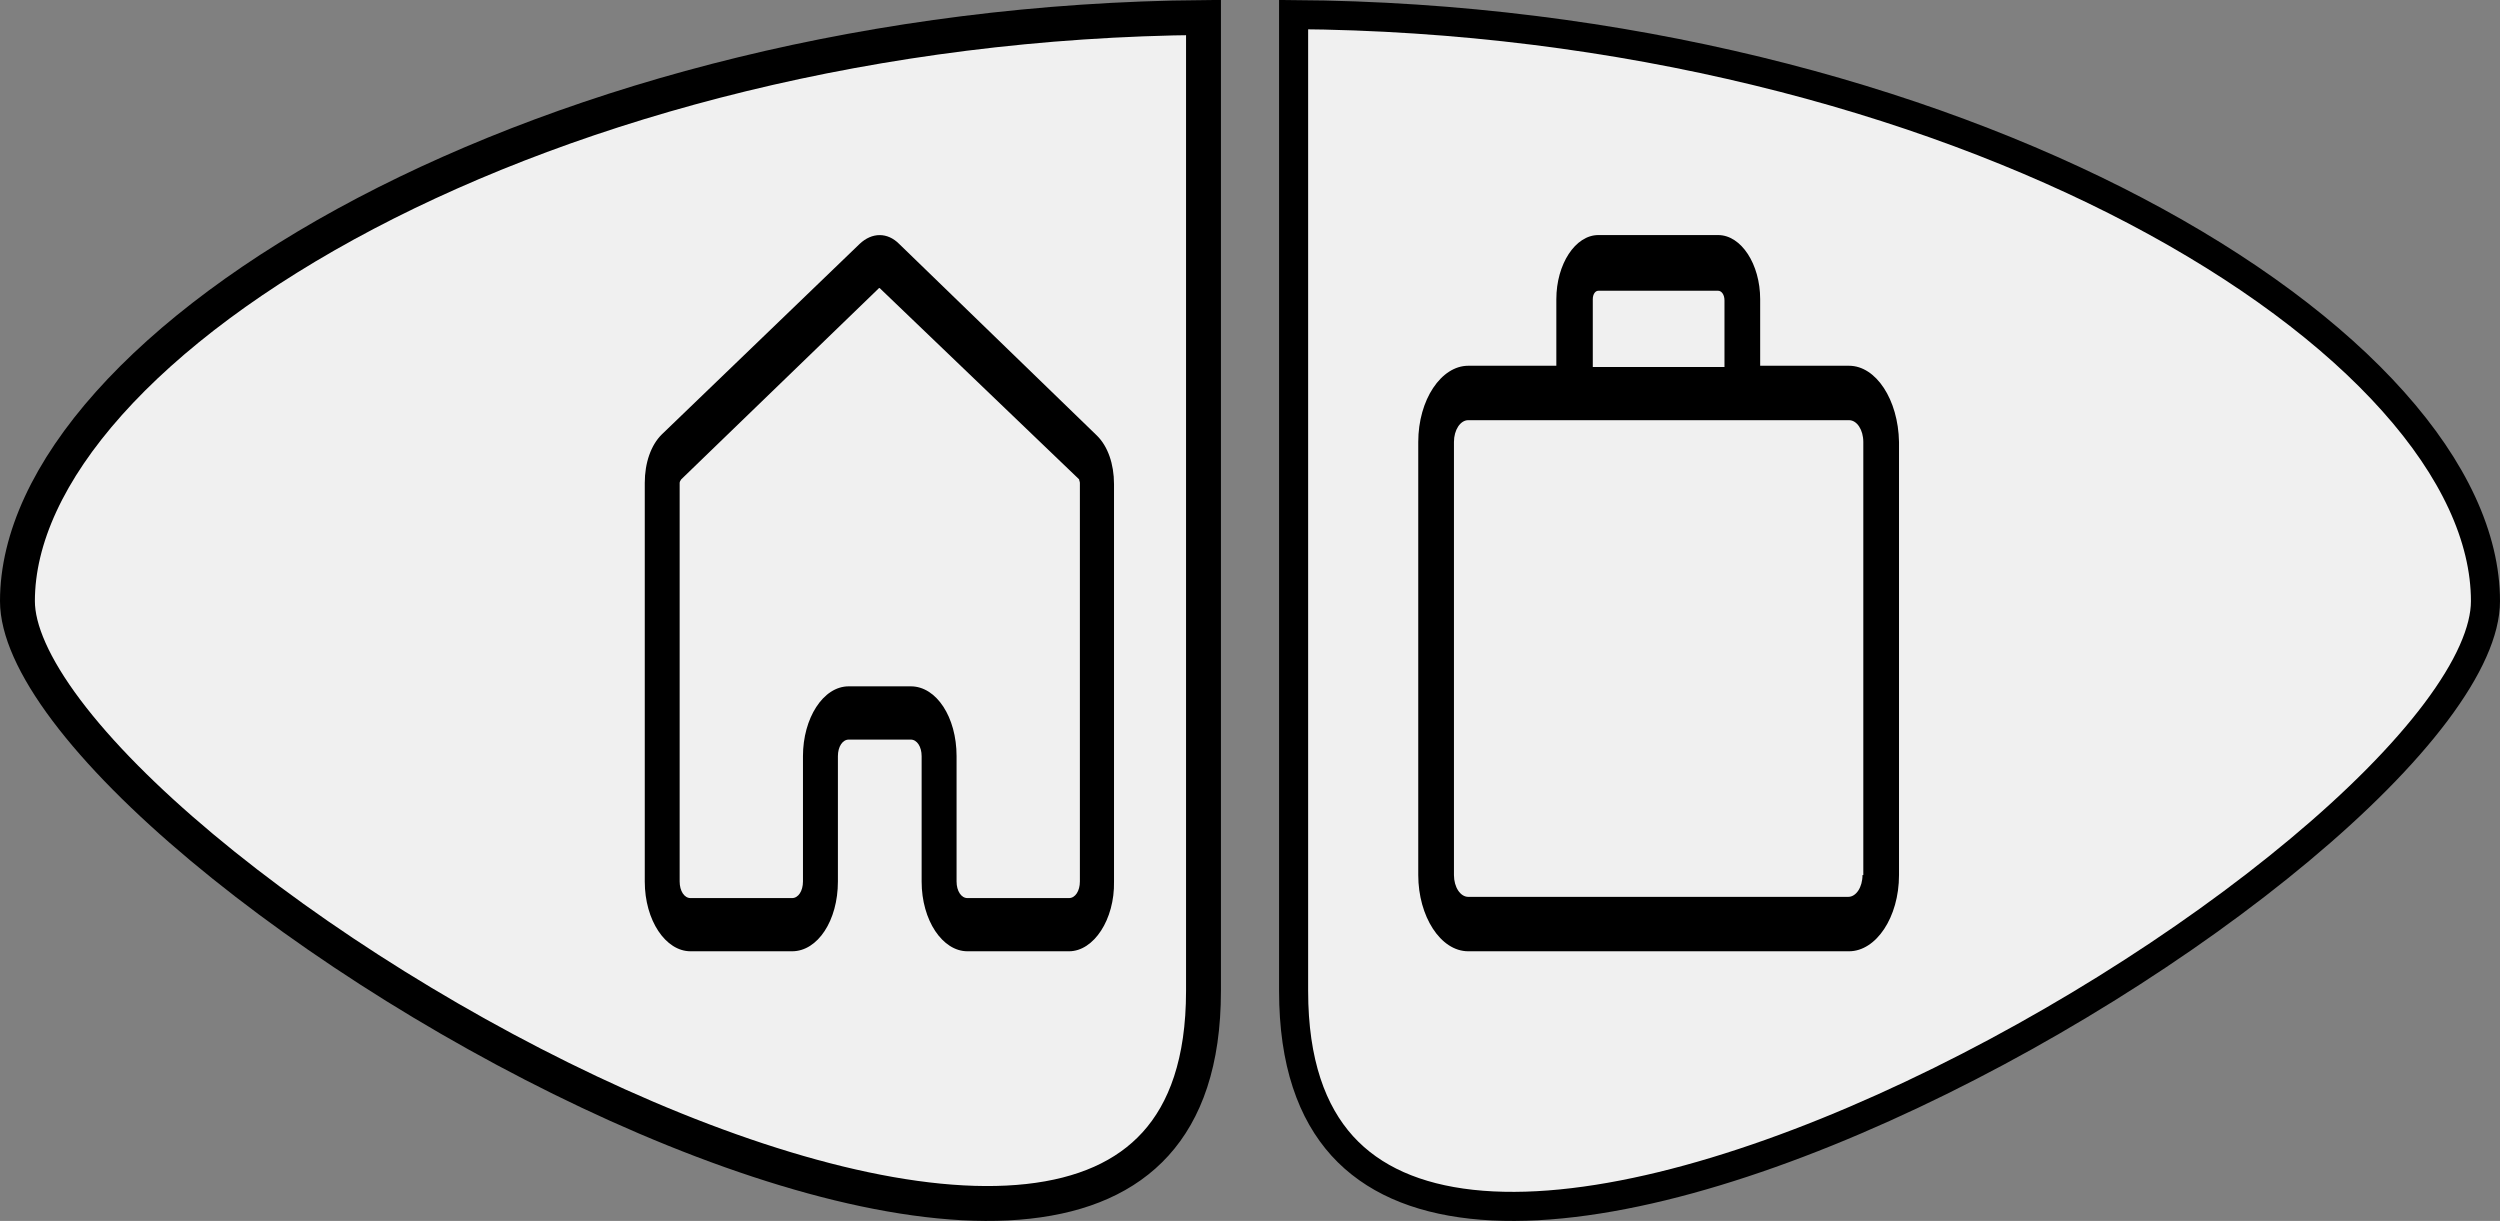 <svg width="43" height="21" viewBox="0 0 43 21" fill="none" xmlns="http://www.w3.org/2000/svg">
<rect x="0" y="0" width="43" height="21" fill="#808080" stroke="none"/>
<path d="M20.7 5.681V5.709V5.737V5.764V5.791V5.819V5.846V5.873V5.9V5.928V5.955V5.982V6.009V6.036V6.062V6.089V6.116V6.143V6.169V6.196V6.223V6.249V6.276V6.302V6.329V6.355V6.381V6.407V6.434V6.46V6.486V6.512V6.538V6.564V6.59V6.616V6.641V6.667V6.693V6.719V6.744V6.77V6.795V6.821V6.846V6.872V6.897V6.922V6.948V6.973V6.998V7.023V7.048V7.073V7.098V7.123V7.148V7.173V7.198V7.223V7.248V7.272V7.297V7.322V7.346V7.371V7.395V7.42V7.444V7.469V7.493V7.517V7.542V7.566V7.59V7.614V7.638V7.662V7.686V7.71V7.734V7.758V7.782V7.806V7.83V7.854V7.877V7.901V7.925V7.948V7.972V7.996V8.019V8.043V8.066V8.089V8.113V8.136V8.159V8.183V8.206V8.229V8.252V8.275V8.299V8.322V8.345V8.368V8.391V8.414V8.436V8.459V8.482V8.505V8.528V8.551V8.573V8.596V8.619V8.641V8.664V8.686V8.709V8.731V8.754V8.776V8.799V8.821V8.843V8.866V8.888V8.91V8.933V8.955V8.977V8.999V9.021V9.043V9.065V9.087V9.109V9.131V9.153V9.175V9.197V9.219V9.241V9.263V9.285V9.306V9.328V9.35V9.372V9.393V9.415V9.437V9.458V9.48V9.501V9.523V9.544V9.566V9.587V9.609V9.63V9.652V9.673V9.694V9.716V9.737V9.758V9.78V9.801V9.822V9.843V9.864V9.886V9.907V9.928V9.949V9.97V9.991V10.012V10.033V10.054V10.075V10.096V10.117V10.138V10.159V10.18V10.201V10.222V10.243V10.263V10.284V10.305V10.326V10.347V10.367V10.388V10.409V10.43V10.45V10.471V10.492V10.512V10.533V10.553V10.574V10.595V10.615V10.636V10.656V10.677V10.697V10.718V10.739V10.759V10.78V10.8V10.82V10.841V10.861V10.882V10.902V10.922V10.943V10.963V10.984V11.004V11.024V11.045V11.065V11.085V11.106V11.126V11.146V11.166V11.187V11.207V11.227V11.248V11.268V11.288V11.308V11.328V11.349V11.369V11.389V11.409V11.429V11.45V11.47V11.49V11.51V11.53V11.55V11.57V11.591V11.611V11.631V11.651V11.671V11.691V11.711V11.732V11.752V11.772V11.792V11.812V11.832V11.852V11.872V11.892V11.912V11.932V11.953V11.973V11.993V12.013V12.033V12.053V12.073V12.093V12.113V12.133V12.153V12.174V12.194V12.214V12.234V12.254V12.274V12.294V12.314V12.334V12.354V12.374V12.395V12.415V12.435V12.455V12.475V12.495V12.515V12.536V12.556V12.576V12.596V12.616V12.636V12.656V12.677V12.697V12.717V12.737V12.757V12.777V12.798V12.818V12.838V12.858V12.879V12.899V12.919V12.939V12.96V12.98V13V13.02V13.041V13.061V13.081V13.101V13.122V13.142V13.162V13.183V13.203V13.224V13.244V13.264V13.285V13.305V13.326V13.346V13.367V13.387V13.408V13.428V13.449V13.469V13.49V13.51V13.531V13.551V13.572V13.592V13.613V13.634V13.654V13.675V13.696V13.716V13.737V13.758V13.778V13.799V13.82V13.841V13.862V13.882V13.903V13.924V13.945V13.966V13.987V14.008V14.029V14.05V14.07V14.091V14.113V14.133V14.155V14.176V14.197V14.218V14.239V14.26V14.281V14.302V14.324V14.345V14.366V14.387V14.409V14.43V14.451V14.473V14.494V14.515V14.537V14.558V14.58V14.601V14.623V14.644V14.666V14.687V14.709V14.73V14.752V14.774V14.795V14.817V14.839V14.861V14.882V14.904V14.926V14.948V14.97V14.992V15.014V15.036V15.058V15.08V15.102V15.124V15.146V15.168V15.19V15.213V15.235V15.257V15.279V15.302V15.324V15.346V15.369V15.391V15.414V15.436V15.459V15.481V15.504V15.526V15.549V15.572V15.594V15.617V15.64V15.662V15.685V15.708V15.731V15.754V15.777V15.8V15.823V15.846V15.869V15.892V15.915V15.938V15.962V15.985V16.008V16.032V16.055V16.078V16.102V16.125V16.149V16.172V16.196V16.219V16.243V16.267V16.29V16.314V16.338V16.362V16.386V16.41V16.433V16.457V16.482V16.506V16.53V16.554V16.578V16.602V16.626V16.651V16.675V16.699V16.724V16.748V16.773V16.797V16.822V16.846V16.871V16.896V16.921V16.945V16.97V16.995V17.02V17.045C20.7 18.269 20.386 19.113 19.875 19.676C19.364 20.24 18.622 20.56 17.686 20.663C15.799 20.871 13.235 20.183 10.623 19.008C8.022 17.837 5.42 16.204 3.474 14.577C2.5 13.763 1.698 12.957 1.142 12.217C0.579 11.468 0.3 10.828 0.3 10.339C0.3 9.263 0.839 8.097 1.874 6.938C2.907 5.782 4.412 4.657 6.29 3.67C9.98 1.732 15.066 0.349 20.7 0.301V0.302V0.306V0.311V0.316V0.32V0.325V0.33V0.335V0.34V0.345V0.349V0.354V0.36V0.365V0.37V0.375V0.38V0.385V0.391V0.396V0.401V0.407V0.412V0.418V0.423V0.429V0.435V0.44V0.446V0.452V0.458V0.463V0.469V0.475V0.481V0.487V0.493V0.499V0.506V0.512V0.518V0.524V0.531V0.537V0.544V0.55V0.557V0.563V0.57V0.577V0.583V0.59V0.597V0.604V0.611V0.618V0.625V0.632V0.639V0.646V0.653V0.66V0.667V0.675V0.682V0.69V0.697V0.705V0.712V0.72V0.727V0.735V0.743V0.751V0.759V0.767V0.775V0.783V0.791V0.799V0.807V0.815V0.823V0.832V0.84V0.848V0.857V0.865V0.874V0.883V0.891V0.9V0.909V0.918V0.927V0.935V0.944V0.953V0.963V0.972V0.981V0.99V0.999V1.009V1.018V1.028V1.037V1.047V1.056V1.066V1.076V1.086V1.095V1.105V1.115V1.125V1.135V1.145V1.155V1.166V1.176V1.186V1.197V1.207V1.218V1.228V1.239V1.249V1.26V1.271V1.282V1.293V1.304V1.314V1.326V1.337V1.348V1.359V1.37V1.382V1.393V1.404V1.416V1.428V1.439V1.451V1.463V1.474V1.486V1.498V1.51V1.522V1.534V1.546V1.559V1.571V1.583V1.596V1.608V1.621V1.633V1.646V1.658V1.671V1.684V1.697V1.71V1.723V1.736V1.749V1.762V1.775V1.789V1.802V1.815V1.829V1.842V1.856V1.87V1.883V1.897V1.911V1.925V1.939V1.953V1.967V1.981V1.996V2.01V2.024V2.039V2.053V2.068V2.082V2.097V2.112V2.127V2.141V2.156V2.171V2.186V2.202V2.217V2.232V2.247V2.263V2.278V2.294V2.309V2.325V2.341V2.356V2.372V2.388V2.404V2.42V2.436V2.453V2.469V2.485V2.501V2.518V2.534V2.551V2.568V2.584V2.601V2.618V2.635V2.652V2.669V2.686V2.703V2.721V2.738V2.755V2.773V2.79V2.808V2.826V2.844V2.861V2.879V2.897V2.915V2.933V2.952V2.97V2.988V3.007V3.025V3.044V3.062V3.081V3.1V3.118V3.137V3.156V3.175V3.194V3.214V3.233V3.252V3.272V3.291V3.311V3.33V3.35V3.37V3.389V3.409V3.429V3.449V3.47V3.49V3.51V3.53V3.551V3.571V3.592V3.613V3.633V3.654V3.675V3.696V3.717V3.738V3.759V3.78V3.802V3.823V3.845V3.866V3.888V3.91V3.931V3.953V3.975V3.997V4.019V4.041V4.064V4.086V4.108V4.131V4.153V4.176V4.199V4.222V4.244V4.267V4.29V4.314V4.337V4.36V4.383V4.407V4.43V4.454V4.477V4.501V4.525V4.549V4.573V4.597V4.621V4.645V4.67V4.694V4.718V4.743V4.768V4.792V4.817V4.842V4.867V4.892V4.917V4.942V4.968V4.993V5.018V5.044V5.069V5.095V5.121V5.147V5.173V5.199V5.225V5.251V5.277V5.304V5.33V5.357V5.383V5.41V5.437V5.464V5.49V5.518V5.545V5.572V5.599V5.626V5.654V5.681Z" fill="#F0F0F0" stroke="black" stroke-width="0.6"/>
<path d="M22.25 5.681V5.709V5.737V5.764V5.791V5.819V5.846V5.873V5.9V5.928V5.955V5.982V6.009V6.036V6.062V6.089V6.116V6.143V6.169V6.196V6.223V6.249V6.276V6.302V6.329V6.355V6.381V6.407V6.434V6.46V6.486V6.512V6.538V6.564V6.59V6.616V6.641V6.667V6.693V6.719V6.744V6.77V6.795V6.821V6.846V6.872V6.897V6.922V6.948V6.973V6.998V7.023V7.048V7.073V7.098V7.123V7.148V7.173V7.198V7.223V7.248V7.272V7.297V7.322V7.346V7.371V7.395V7.42V7.444V7.469V7.493V7.517V7.542V7.566V7.59V7.614V7.638V7.662V7.686V7.71V7.734V7.758V7.782V7.806V7.83V7.854V7.877V7.901V7.925V7.948V7.972V7.996V8.019V8.043V8.066V8.089V8.113V8.136V8.159V8.183V8.206V8.229V8.252V8.275V8.299V8.322V8.345V8.368V8.391V8.414V8.436V8.459V8.482V8.505V8.528V8.551V8.573V8.596V8.619V8.641V8.664V8.686V8.709V8.731V8.754V8.776V8.799V8.821V8.843V8.866V8.888V8.91V8.933V8.955V8.977V8.999V9.021V9.043V9.065V9.087V9.109V9.131V9.153V9.175V9.197V9.219V9.241V9.263V9.285V9.306V9.328V9.35V9.372V9.393V9.415V9.437V9.458V9.48V9.501V9.523V9.544V9.566V9.587V9.609V9.63V9.652V9.673V9.694V9.716V9.737V9.758V9.78V9.801V9.822V9.843V9.864V9.886V9.907V9.928V9.949V9.97V9.991V10.012V10.033V10.054V10.075V10.096V10.117V10.138V10.159V10.18V10.201V10.222V10.243V10.263V10.284V10.305V10.326V10.347V10.367V10.388V10.409V10.43V10.45V10.471V10.492V10.512V10.533V10.553V10.574V10.595V10.615V10.636V10.656V10.677V10.697V10.718V10.739V10.759V10.78V10.8V10.82V10.841V10.861V10.882V10.902V10.922V10.943V10.963V10.984V11.004V11.024V11.045V11.065V11.085V11.106V11.126V11.146V11.166V11.187V11.207V11.227V11.248V11.268V11.288V11.308V11.328V11.349V11.369V11.389V11.409V11.429V11.45V11.47V11.49V11.51V11.53V11.55V11.57V11.591V11.611V11.631V11.651V11.671V11.691V11.711V11.732V11.752V11.772V11.792V11.812V11.832V11.852V11.872V11.892V11.912V11.932V11.953V11.973V11.993V12.013V12.033V12.053V12.073V12.093V12.113V12.133V12.153V12.174V12.194V12.214V12.234V12.254V12.274V12.294V12.314V12.334V12.354V12.374V12.395V12.415V12.435V12.455V12.475V12.495V12.515V12.536V12.556V12.576V12.596V12.616V12.636V12.656V12.677V12.697V12.717V12.737V12.757V12.777V12.798V12.818V12.838V12.858V12.879V12.899V12.919V12.939V12.96V12.98V13V13.02V13.041V13.061V13.081V13.101V13.122V13.142V13.162V13.183V13.203V13.224V13.244V13.264V13.285V13.305V13.326V13.346V13.367V13.387V13.408V13.428V13.449V13.469V13.49V13.51V13.531V13.551V13.572V13.592V13.613V13.634V13.654V13.675V13.696V13.716V13.737V13.758V13.778V13.799V13.82V13.841V13.862V13.882V13.903V13.924V13.945V13.966V13.987V14.008V14.029V14.05V14.07V14.091V14.113V14.133V14.155V14.176V14.197V14.218V14.239V14.26V14.281V14.302V14.324V14.345V14.366V14.387V14.409V14.43V14.451V14.473V14.494V14.515V14.537V14.558V14.58V14.601V14.623V14.644V14.666V14.687V14.709V14.73V14.752V14.774V14.795V14.817V14.839V14.861V14.882V14.904V14.926V14.948V14.97V14.992V15.014V15.036V15.058V15.08V15.102V15.124V15.146V15.168V15.19V15.213V15.235V15.257V15.279V15.302V15.324V15.346V15.369V15.391V15.414V15.436V15.459V15.481V15.504V15.526V15.549V15.572V15.594V15.617V15.64V15.662V15.685V15.708V15.731V15.754V15.777V15.8V15.823V15.846V15.869V15.892V15.915V15.938V15.962V15.985V16.008V16.032V16.055V16.078V16.102V16.125V16.149V16.172V16.196V16.219V16.243V16.267V16.29V16.314V16.338V16.362V16.386V16.41V16.433V16.457V16.482V16.506V16.53V16.554V16.578V16.602V16.626V16.651V16.675V16.699V16.724V16.748V16.773V16.797V16.822V16.846V16.871V16.896V16.921V16.945V16.97V16.995V17.02V17.045C22.25 18.277 22.567 19.135 23.087 19.71C23.609 20.285 24.365 20.609 25.309 20.713C27.209 20.922 29.783 20.23 32.397 19.053C35.003 17.881 37.608 16.246 39.558 14.615C40.534 13.8 41.339 12.991 41.898 12.247C42.463 11.495 42.75 10.845 42.75 10.339C42.75 9.247 42.203 8.069 41.163 6.905C40.126 5.743 38.614 4.615 36.733 3.626C33.025 1.678 27.912 0.291 22.25 0.251V0.254V0.258V0.262V0.266V0.271V0.275V0.279V0.284V0.288V0.293V0.297V0.302V0.306V0.311V0.316V0.32V0.325V0.33V0.335V0.34V0.345V0.349V0.354V0.36V0.365V0.37V0.375V0.38V0.385V0.391V0.396V0.401V0.407V0.412V0.418V0.423V0.429V0.435V0.44V0.446V0.452V0.458V0.463V0.469V0.475V0.481V0.487V0.493V0.499V0.506V0.512V0.518V0.524V0.531V0.537V0.544V0.55V0.557V0.563V0.57V0.577V0.583V0.59V0.597V0.604V0.611V0.618V0.625V0.632V0.639V0.646V0.653V0.66V0.667V0.675V0.682V0.69V0.697V0.705V0.712V0.72V0.727V0.735V0.743V0.751V0.759V0.767V0.775V0.783V0.791V0.799V0.807V0.815V0.823V0.832V0.84V0.848V0.857V0.865V0.874V0.883V0.891V0.9V0.909V0.918V0.927V0.935V0.944V0.953V0.963V0.972V0.981V0.99V0.999V1.009V1.018V1.028V1.037V1.047V1.056V1.066V1.076V1.086V1.095V1.105V1.115V1.125V1.135V1.145V1.155V1.166V1.176V1.186V1.197V1.207V1.218V1.228V1.239V1.249V1.26V1.271V1.282V1.293V1.304V1.314V1.326V1.337V1.348V1.359V1.37V1.382V1.393V1.404V1.416V1.428V1.439V1.451V1.463V1.474V1.486V1.498V1.51V1.522V1.534V1.546V1.559V1.571V1.583V1.596V1.608V1.621V1.633V1.646V1.658V1.671V1.684V1.697V1.71V1.723V1.736V1.749V1.762V1.775V1.789V1.802V1.815V1.829V1.842V1.856V1.87V1.883V1.897V1.911V1.925V1.939V1.953V1.967V1.981V1.996V2.01V2.024V2.039V2.053V2.068V2.082V2.097V2.112V2.127V2.141V2.156V2.171V2.186V2.202V2.217V2.232V2.247V2.263V2.278V2.294V2.309V2.325V2.341V2.356V2.372V2.388V2.404V2.42V2.436V2.453V2.469V2.485V2.501V2.518V2.534V2.551V2.568V2.584V2.601V2.618V2.635V2.652V2.669V2.686V2.703V2.721V2.738V2.755V2.773V2.79V2.808V2.826V2.844V2.861V2.879V2.897V2.915V2.933V2.952V2.97V2.988V3.007V3.025V3.044V3.062V3.081V3.1V3.118V3.137V3.156V3.175V3.194V3.214V3.233V3.252V3.272V3.291V3.311V3.33V3.35V3.37V3.389V3.409V3.429V3.449V3.47V3.49V3.51V3.53V3.551V3.571V3.592V3.613V3.633V3.654V3.675V3.696V3.717V3.738V3.759V3.78V3.802V3.823V3.845V3.866V3.888V3.91V3.931V3.953V3.975V3.997V4.019V4.041V4.064V4.086V4.108V4.131V4.153V4.176V4.199V4.222V4.244V4.267V4.29V4.314V4.337V4.36V4.383V4.407V4.43V4.454V4.477V4.501V4.525V4.549V4.573V4.597V4.621V4.645V4.67V4.694V4.718V4.743V4.768V4.792V4.817V4.842V4.867V4.892V4.917V4.942V4.968V4.993V5.018V5.044V5.069V5.095V5.121V5.147V5.173V5.199V5.225V5.251V5.277V5.304V5.33V5.357V5.383V5.41V5.437V5.464V5.49V5.518V5.545V5.572V5.599V5.626V5.654V5.681Z" fill="#F0F0F0" stroke="black" stroke-width="0.5"/>
<path d="M18.387 16.362H16.64C16.213 16.362 15.852 15.833 15.852 15.162V13.005C15.852 12.843 15.772 12.721 15.666 12.721H14.598C14.492 12.721 14.412 12.843 14.412 13.005V15.162C14.412 15.833 14.065 16.362 13.624 16.362H11.877C11.45 16.362 11.09 15.833 11.09 15.162V8.306C11.09 7.96 11.197 7.655 11.383 7.472L14.785 4.196C14.999 3.993 15.265 3.993 15.466 4.196L18.867 7.492C19.054 7.675 19.161 7.98 19.161 8.326V15.162C19.174 15.813 18.814 16.362 18.387 16.362ZM14.598 11.805H15.666C16.106 11.805 16.453 12.334 16.453 13.005V15.162C16.453 15.325 16.533 15.447 16.64 15.447H18.387C18.494 15.447 18.574 15.325 18.574 15.162V8.306C18.574 8.285 18.561 8.265 18.561 8.245L15.145 4.969C15.132 4.949 15.119 4.949 15.105 4.969L11.717 8.245C11.704 8.265 11.69 8.285 11.69 8.306V15.162C11.69 15.325 11.77 15.447 11.877 15.447H13.624C13.731 15.447 13.811 15.325 13.811 15.162V13.005C13.811 12.354 14.158 11.805 14.598 11.805Z" fill="black"/>
<path d="M31.803 6.291H30.275V5.146C30.275 4.543 29.948 4.043 29.552 4.043H27.492C27.096 4.043 26.769 4.543 26.769 5.146V6.291H25.254C24.79 6.291 24.394 6.873 24.394 7.602V15.051C24.394 15.759 24.776 16.362 25.254 16.362H31.803C32.267 16.362 32.663 15.78 32.663 15.051V7.602C32.65 6.873 32.267 6.291 31.803 6.291ZM27.396 5.146C27.396 5.063 27.437 5.001 27.492 5.001H29.552C29.607 5.001 29.661 5.063 29.661 5.167V6.312H27.396V5.146ZM32.035 15.051C32.035 15.259 31.926 15.426 31.79 15.426H25.254C25.118 15.426 25.008 15.259 25.008 15.051V7.602C25.008 7.394 25.118 7.227 25.254 7.227H31.803C31.94 7.227 32.049 7.394 32.049 7.602V15.051H32.035Z" fill="black"/>
</svg>
